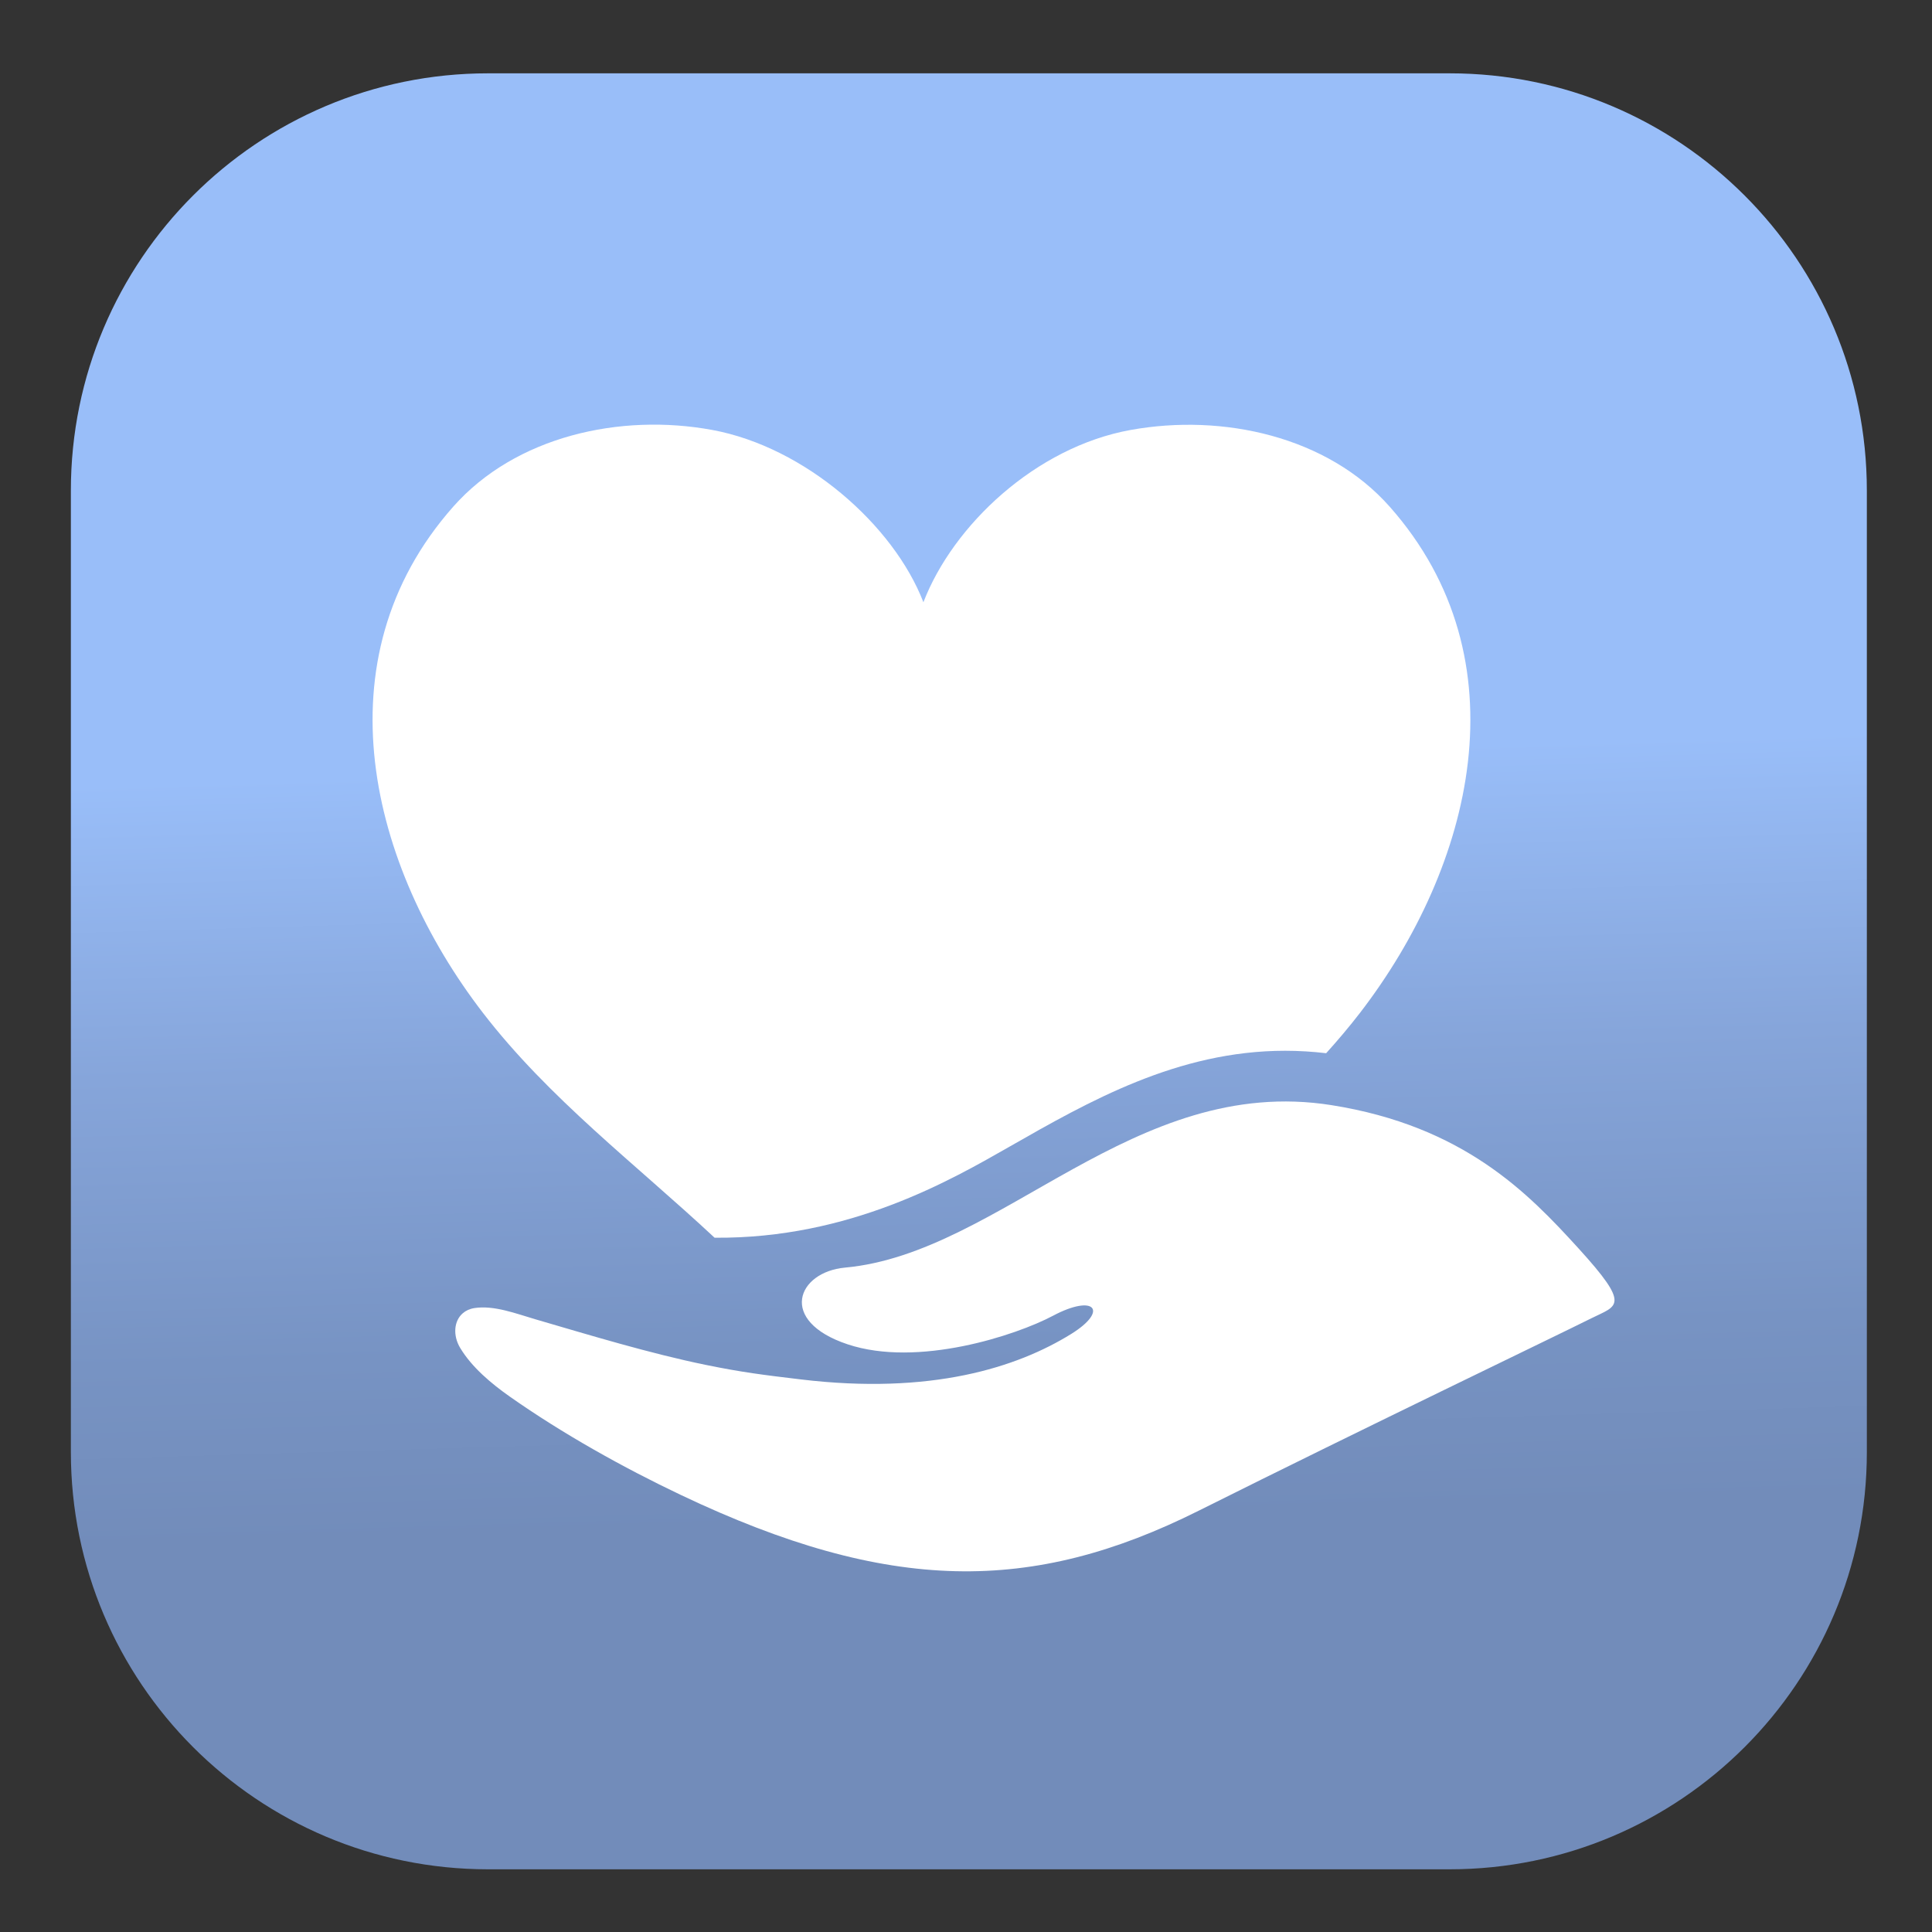 <?xml version="1.0" encoding="utf-8"?>
<!-- Generator: Adobe Illustrator 16.0.0, SVG Export Plug-In . SVG Version: 6.00 Build 0)  -->
<!DOCTYPE svg PUBLIC "-//W3C//DTD SVG 1.1//EN" "http://www.w3.org/Graphics/SVG/1.1/DTD/svg11.dtd">
<svg version="1.1" id="Layer_1" xmlns="http://www.w3.org/2000/svg" xmlns:xlink="http://www.w3.org/1999/xlink" x="0px" y="0px"
	 width="192px" height="192px" viewBox="0 0 192 192" enable-background="new 0 0 192 192" xml:space="preserve">
<rect x="0" y="0" width="192" height="192" fill="#333333" stroke="none"/>
<g>
	<linearGradient id="SVGID_1_" gradientUnits="userSpaceOnUse" x1="92.989" y1="-13.883" x2="98.683" y2="176.861">
		<stop  offset="0.468" style="stop-color:#99BEF9"/>
		<stop  offset="0.622" style="stop-color:#86A5DA"/>
		<stop  offset="0.772" style="stop-color:#7793C3"/>
		<stop  offset="0.866" style="stop-color:#728CBA"/>
	</linearGradient>
	<path fill="url(#SVGID_1_)" d="M185.525,144.307c0,22.899-18.563,41.462-41.461,41.462h-95.56
		c-22.898,0-41.461-18.563-41.461-41.462V48.748c0-22.898,18.563-41.461,41.461-41.461h95.56c22.898,0,41.461,18.563,41.461,41.461
		V144.307z"/>
	<path fill="#FFFFFF" d="M45.988,130.512c0.299-0.26,0.688-0.444,1.167-0.518c1.948-0.3,4.172,0.566,6.013,1.104
		c5.464,1.593,11.378,3.396,16.953,4.54c3.64,0.746,5.774,1.005,9.465,1.447c12.919,1.551,21.473-1.17,26.874-4.521
		c3.745-2.325,2.325-4.005-1.81-1.808c-3.679,1.954-13.437,5.166-20.414,2.841c-6.976-2.325-5.003-7.188-0.258-7.623
		c15.504-1.421,28.682-19.25,48.321-16.149c13.176,2.081,19.601,8.782,24.548,14.212c5.296,5.813,3.875,5.685,1.292,6.977
		c-3.618,1.81-22.48,10.853-39.02,19.122c-16.536,8.269-30.749,8.269-51.42-1.551c-5.766-2.739-11.803-6.11-17.032-9.789
		c-1.828-1.286-3.778-2.911-4.937-4.845C45,132.732,45.096,131.284,45.988,130.512z"/>
	<path fill="#FFFFFF" d="M138.107,50.354c-6.183-6.988-16.574-9.282-25.745-7.625c-9.426,1.703-17.646,9.456-20.595,17.121
		c-2.958-7.666-11.757-15.418-20.98-17.121c-9.166-1.692-19.563,0.637-25.746,7.625c-13.453,15.204-8.247,35.751,2.941,50.287
		c6.565,8.531,15.216,15.067,23.033,22.363c13.456,0.114,23.542-5.759,29.365-9.082c7.802-4.453,16.644-9.499,27.34-9.499
		c1.351,0,2.716,0.083,4.072,0.244c1.17-1.298,2.303-2.633,3.375-4.026C146.354,86.105,151.562,65.559,138.107,50.354z"/>
</g>
</svg>
